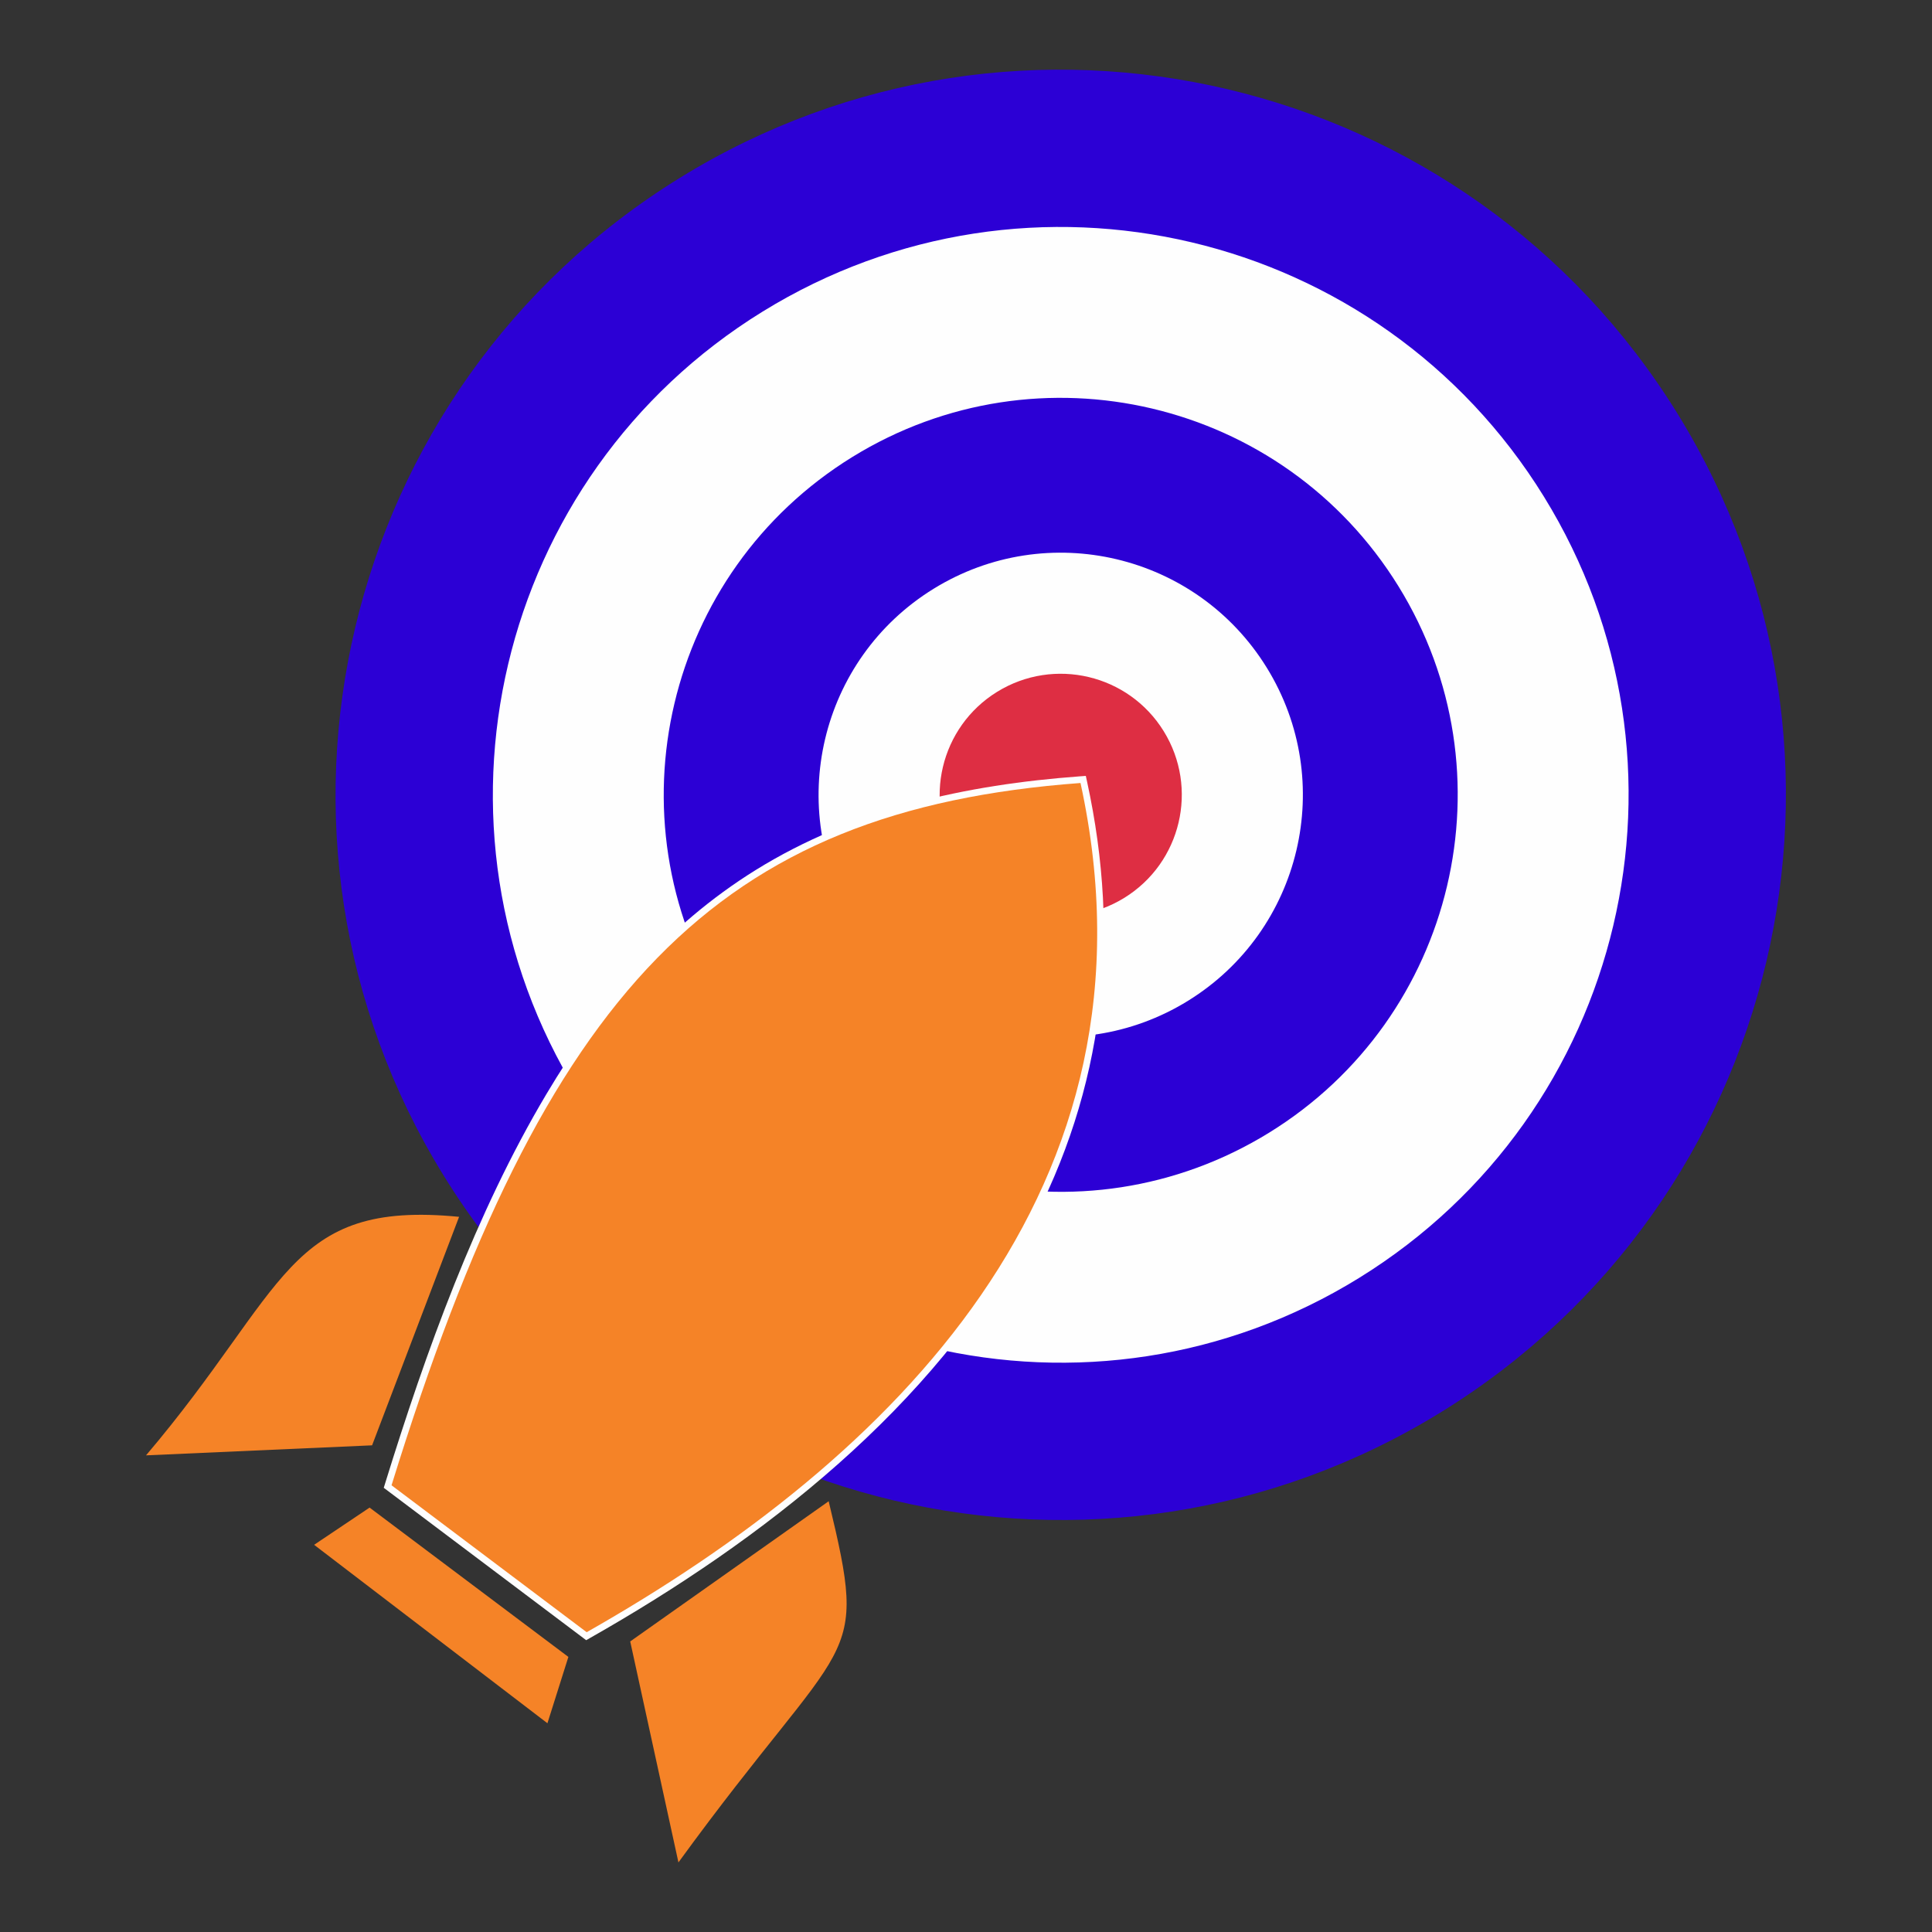 <?xml version="1.0" encoding="UTF-8"?>
<!DOCTYPE svg PUBLIC "-//W3C//DTD SVG 1.0//EN" "http://www.w3.org/TR/2001/REC-SVG-20010904/DTD/svg10.dtd">
<!-- Creator: CorelDRAW 2020 (64 Bit) -->
<svg xmlns="http://www.w3.org/2000/svg" xml:space="preserve" width="210mm" height="210mm" version="1.0" style="shape-rendering:geometricPrecision; text-rendering:geometricPrecision; image-rendering:optimizeQuality; fill-rule:evenodd; clip-rule:evenodd"
viewBox="0 0 21000 21000"
 xmlns:xlink="http://www.w3.org/1999/xlink"
 xmlns:xodm="http://www.corel.com/coreldraw/odm/2003">
 <rect x="0" y="0" width="21000" height="21000" fill="#333333" stroke="none"/>
 <defs>
  <style type="text/css">
   <![CDATA[
    .fil4 {fill:#FEFEFE}
    .fil1 {fill:#FEFEFE}
    .fil0 {fill:#2C00D5}
    .fil2 {fill:#DE2E43}
    .fil3 {fill:#F58327}
   ]]>
  </style>
 </defs>
 <g id="Camada_x0020_1">
  <g id="_2611529366304">
   <path class="fil0" d="M15669.58 15345.92c-3703.84,2286.44 -8559.9,1137.42 -10846.34,-2566.41 -2286.42,-3703.82 -1137.42,-8559.88 2566.41,-10846.32 3703.85,-2286.44 8559.9,-1137.41 10846.34,2566.41 2286.42,3703.82 1137.42,8559.88 -2566.41,10846.32z"/>
   <path class="fil0" d="M12220.85 9759.27c-618.41,381.76 -1429.2,189.92 -1810.96,-428.49 -381.75,-618.41 -189.9,-1429.2 428.5,-1810.95 618.41,-381.76 1429.2,-189.91 1810.95,428.5 381.76,618.4 189.91,1429.19 -428.49,1810.94z"/>
   <path class="fil1" d="M14771.59 13891.24c-2900.45,1790.49 -6703.17,890.71 -8493.67,-2009.72 -1790.49,-2900.43 -890.7,-6703.18 2009.75,-8493.67 2900.42,-1790.47 6703.15,-890.68 8493.64,2009.74 1790.49,2900.43 890.71,6703.18 -2009.72,8493.65z"/>
   <path class="fil0" d="M13796.04 12310.96c-2027.66,1251.71 -4686.1,622.66 -5937.81,-1404.99 -1251.72,-2027.66 -622.69,-4686.1 1404.97,-5937.82 2027.65,-1251.71 4686.12,-622.68 5937.81,1404.97 1251.71,2027.68 622.68,4686.12 -1404.97,5937.84z"/>
   <path class="fil1" d="M12912.06 10879c-1236.81,763.5 -2858.38,379.83 -3621.88,-856.99 -763.52,-1236.82 -379.83,-2858.4 856.99,-3621.9 1236.82,-763.5 2858.39,-379.83 3621.91,856.99 763.5,1236.82 379.8,2858.4 -857.02,3621.9z"/>
   <path class="fil1" d="M12220.85 9759.27c-618.41,381.76 -1429.2,189.92 -1810.96,-428.49 -381.75,-618.41 -189.9,-1429.2 428.5,-1810.95 618.41,-381.76 1429.2,-189.91 1810.95,428.5 381.76,618.4 189.91,1429.19 -428.49,1810.94z"/>
   <path class="fil2" d="M12220.84 9759.27c-618.41,381.76 -1429.19,189.92 -1810.95,-428.49 -381.76,-618.41 -189.9,-1429.2 428.51,-1810.96 618.41,-381.74 1429.18,-189.9 1810.94,428.51 381.76,618.41 189.9,1429.2 -428.5,1810.94z"/>
   <path class="fil3" d="M6850.12 17841.71l2157.12 -1523.86c441.97,1833.44 226.3,1370.73 -1632.9,3925.71l-524.22 -2401.85z"/>
   <path class="fil3" d="M1587.27 15819.06c1539.48,-1812.49 1529.28,-2775.89 3402.77,-2592.64l-945.59 2483.71 -2457.18 108.93z"/>
   <g>
    <path class="fil4" d="M4186.35 16122.91c442.38,-1430.12 983.74,-2937.29 1751.3,-4228.03 581.38,-977.63 1301.4,-1832.76 2275.5,-2437.48 1068.21,-663.17 2285.68,-927.5 3526.19,-1019.1l62.96 -4.62 13.41 61.65c369.97,1699.14 188.29,3337.13 -635.65,4875.13 -1032.05,1926.47 -2894.76,3371.7 -4767.21,4434.1l-41.47 23.52 -2200.11 -1656.36 15.08 -48.81z"/>
   </g>
   <path class="fil3" d="M4255.83 16144.4l2121.14 1596.92c3313.45,-1879.91 6328.71,-4817.14 5367.7,-9230.5 -3954.9,292.04 -5819.86,2237.99 -7488.84,7633.58z"/>
   <path class="fil3" d="M3414.29 16791.48l602.94 -404.61 2160.81 1623.08 -227.69 721.02 -2536.06 -1939.49z"/>
  </g>
 </g>
</svg>

